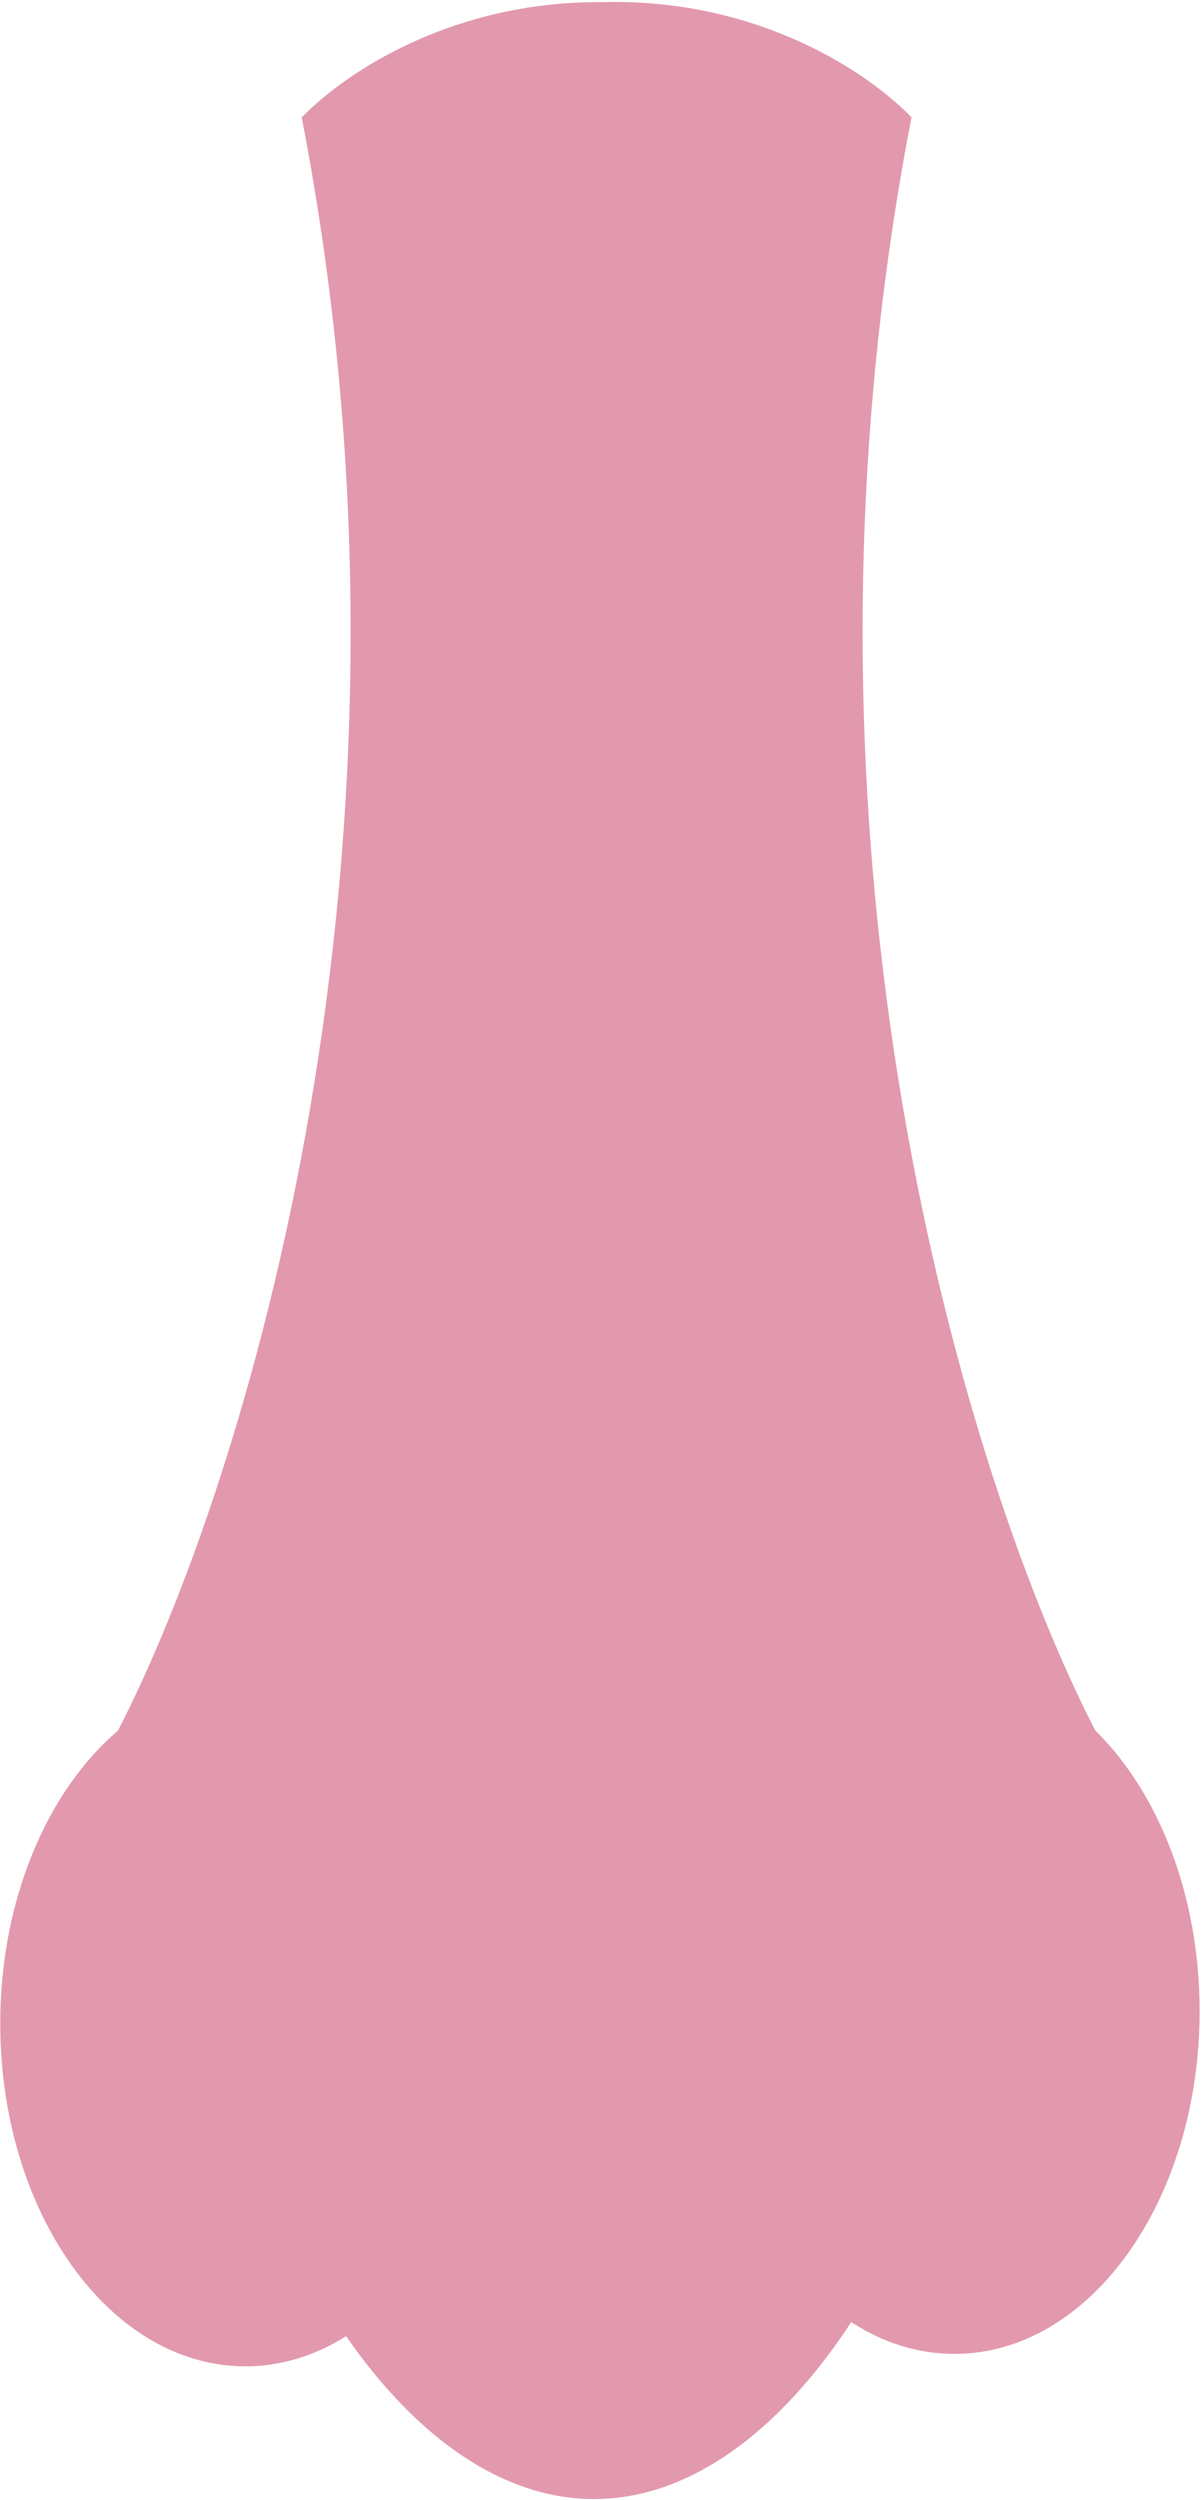 <svg width="306" height="636" viewBox="0 0 306 636" fill="none" xmlns="http://www.w3.org/2000/svg">
<path fill-rule="evenodd" clip-rule="evenodd" d="M30.021 440.28C61.933 378.462 112.995 216.516 76.804 29.864C89.813 16.624 117.309 0.215 153.337 0.551C190.437 -0.487 218.783 16.317 232.054 29.824C195.866 216.454 246.913 378.385 278.826 440.218C294.893 455.995 305.394 482.094 305.394 511.619C305.394 559.782 277.453 598.825 242.986 598.825C233.598 598.825 224.694 595.929 216.707 590.74C199.084 617.689 176.207 635.752 151.207 635.752C127.328 635.752 105.387 619.274 88.111 594.314C80.29 599.244 71.612 601.988 62.475 601.988C28.008 601.988 0.066 562.944 0.066 514.782C0.066 483.229 12.058 455.591 30.021 440.28Z" fill="#E299AD"/>
</svg>
